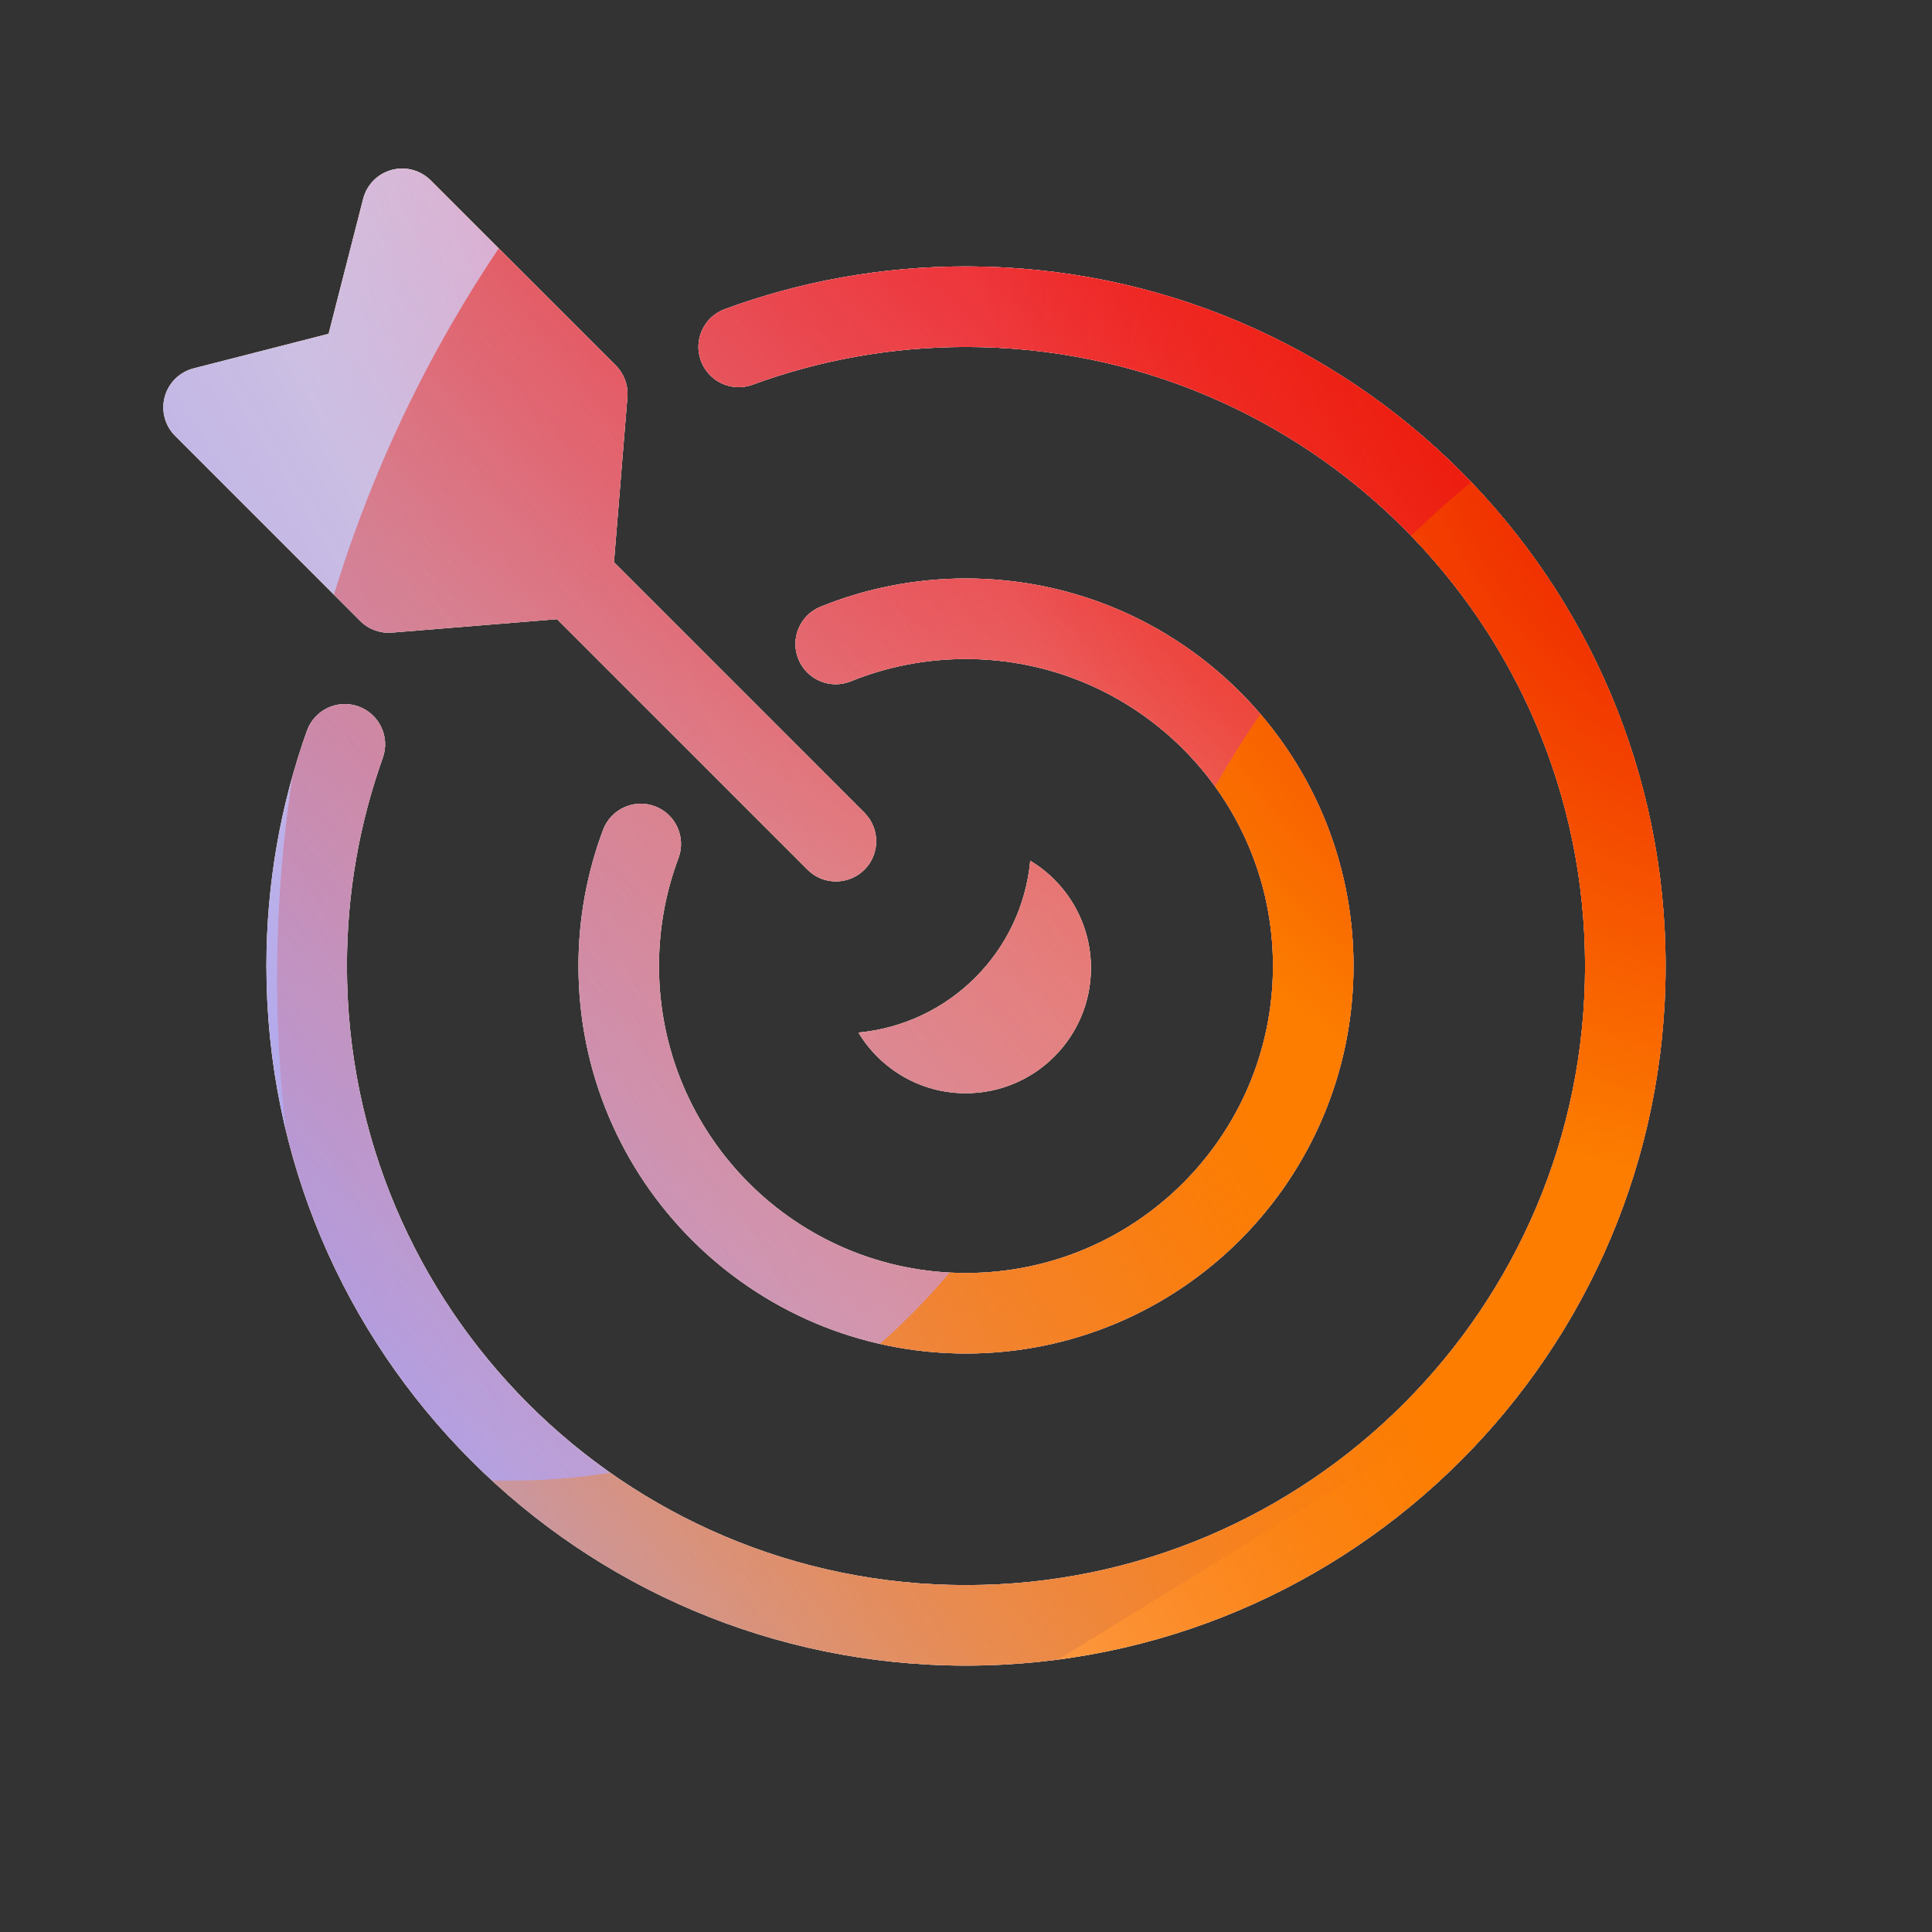 <svg width="96" height="96" viewBox="0 0 96 96" xmlns="http://www.w3.org/2000/svg">
  <rect x="0" y="0" width="96" height="96" fill="#333333" stroke="none"/>
  <defs>
<radialGradient id="paint0_radial_5481_99565" cx="0" cy="0" r="1" gradientUnits="userSpaceOnUse" gradientTransform="translate(54.281 3.723) rotate(90) scale(41.765)">
<stop offset="0.167" stop-color="#FF709F"/>
<stop offset="1" stop-color="#FF709F" stop-opacity="0"/>
</radialGradient>
<linearGradient id="paint1_linear_5481_99565" x1="-24.124" y1="85.79" x2="131.953" y2="-9.167" gradientUnits="userSpaceOnUse">
<stop offset="0.06" stop-color="#8480FE"/>
<stop offset="0.6" stop-color="#8480FE" stop-opacity="0"/>
</linearGradient>
<linearGradient id="paint2_linear_5481_99565" x1="101.128" y1="17.683" x2="34.171" y2="89.68" gradientUnits="userSpaceOnUse">
<stop stop-color="#EB1000"/>
<stop offset="1" stop-color="#EB1000" stop-opacity="0"/>
</linearGradient>
<linearGradient id="paint3_linear_5481_99565" x1="19.755" y1="99.617" x2="138.452" y2="33.125" gradientUnits="userSpaceOnUse">
<stop stop-color="#FC7D00" stop-opacity="0"/>
<stop offset="0.432" stop-color="#FC7D00"/>
<stop offset="0.609" stop-color="#FC7D00"/>
<stop offset="1" stop-color="#FC7D00" stop-opacity="0"/>
</linearGradient>
<radialGradient id="paint4_radial_5481_99565" cx="0" cy="0" r="1" gradientUnits="userSpaceOnUse" gradientTransform="translate(90.406 17.344) rotate(90) scale(41.765)">
<stop offset="0.167" stop-color="#EB1000"/>
<stop offset="1" stop-color="#EB1000" stop-opacity="0"/>
</radialGradient>
<clipPath id="clip0_5481_99565">
<rect width="96" height="96" fill="white"/>
</clipPath>
<clipPath id="clip1_5481_99565">
<rect width="96" height="96" rx="5.125" fill="white"/>
</clipPath>
</defs>
<g clip-path="url(#clip0_5481_99565)">
<clipPath id="mask0_5481_99565">
<path fill-rule="evenodd" d="M9.619 18.305C8.923 18.484 8.376 19.021 8.186 19.714C7.996 20.407 8.193 21.149 8.701 21.657L17.898 30.855C18.313 31.27 18.89 31.481 19.475 31.434L27.677 30.766L40.124 43.213C40.905 43.994 42.172 43.994 42.953 43.213C43.734 42.432 43.734 41.166 42.953 40.385L30.507 27.939L31.175 19.734C31.222 19.149 31.01 18.573 30.595 18.157L21.398 8.96C20.89 8.452 20.148 8.255 19.455 8.445C18.762 8.635 18.224 9.182 18.046 9.878L16.328 16.587L9.619 18.305ZM48 17.239C44.269 17.239 40.698 17.902 37.395 19.115C36.358 19.496 35.209 18.964 34.828 17.927C34.447 16.89 34.979 15.741 36.016 15.36C39.754 13.987 43.792 13.239 48 13.239C67.198 13.239 82.762 28.802 82.762 48.001C82.762 67.2 67.198 82.763 48 82.763C28.801 82.763 13.238 67.2 13.238 48.001C13.238 43.904 13.947 39.968 15.252 36.312C15.624 35.272 16.768 34.73 17.808 35.101C18.849 35.472 19.391 36.617 19.02 37.657C17.866 40.887 17.238 44.368 17.238 48.001C17.238 64.99 31.01 78.763 48 78.763C64.989 78.763 78.762 64.99 78.762 48.001C78.762 31.012 64.989 17.239 48 17.239ZM47.999 32.745C45.971 32.745 44.04 33.139 42.276 33.854C41.252 34.269 40.086 33.775 39.671 32.751C39.256 31.728 39.75 30.561 40.774 30.147C43.008 29.242 45.448 28.745 47.999 28.745C58.634 28.745 67.254 37.365 67.254 48C67.254 58.634 58.634 67.255 47.999 67.255C37.365 67.255 28.744 58.634 28.744 48C28.744 45.623 29.176 43.341 29.967 41.234C30.355 40.2 31.508 39.676 32.542 40.064C33.576 40.452 34.1 41.605 33.712 42.639C33.087 44.304 32.744 46.11 32.744 48C32.744 56.425 39.574 63.255 47.999 63.255C56.425 63.255 63.254 56.425 63.254 48C63.254 39.575 56.425 32.745 47.999 32.745ZM42.655 51.307C47.175 50.887 50.773 47.289 51.193 42.769C53 43.858 54.209 45.839 54.209 48.102C54.209 51.538 51.423 54.323 47.988 54.323C45.725 54.323 43.744 53.114 42.655 51.307Z" fill="white"/>
</clipPath>
<g clip-path="url(#mask0_5481_99565)">
<g clip-path="url(#clip1_5481_99565)">
<rect width="96" height="96" rx="5.125" fill="#FFECCF"/>
<rect width="96" height="96" fill="#FFECCF"/>
<circle cx="54.281" cy="3.723" r="41.765" transform="rotate(-0.08 54.281 3.723)" fill="url(#paint0_radial_5481_99565)"/>
<path d="M36.643 -16.958C29.27 -21.52 19.929 -21.548 12.529 -17.03L-61.486 28.161C-68.735 32.587 -68.747 43.033 -61.508 47.476L12.018 92.603C19.407 97.137 28.748 97.132 36.131 92.587L109.505 47.418C116.705 42.984 116.718 32.596 109.526 28.146L36.643 -16.958Z" fill="url(#paint1_linear_5481_99565)"/>
<path d="M13.836 45.579C15.477 9.739 45.861 -17.985 81.701 -16.344C117.541 -14.703 145.264 15.681 143.623 51.521C141.982 87.36 111.599 115.084 75.759 113.443C39.919 111.802 12.196 81.418 13.836 45.579Z" fill="url(#paint2_linear_5481_99565)"/>
<path d="M-38.895 69.209C-24.649 63.132 -9.284 63.392 4.027 68.708C30.663 79.372 46.162 72.779 56.912 46.204C62.267 32.868 72.721 21.574 86.983 15.49C115.498 3.344 148.418 16.523 160.547 44.954C172.676 73.385 159.4 106.253 130.892 118.415C116.598 124.513 101.204 124.228 87.872 118.864C61.279 108.257 45.809 114.875 35.073 141.482C29.705 154.786 19.253 166.041 5.007 172.119C-23.486 184.274 -56.406 171.095 -68.528 142.679C-80.65 114.264 -67.388 81.365 -38.895 69.209Z" fill="url(#paint3_linear_5481_99565)"/>
<circle cx="90.406" cy="17.344" r="41.765" transform="rotate(-0.08 90.406 17.344)" fill="url(#paint4_radial_5481_99565)"/>
</g>
</g>
</g>

</svg>
